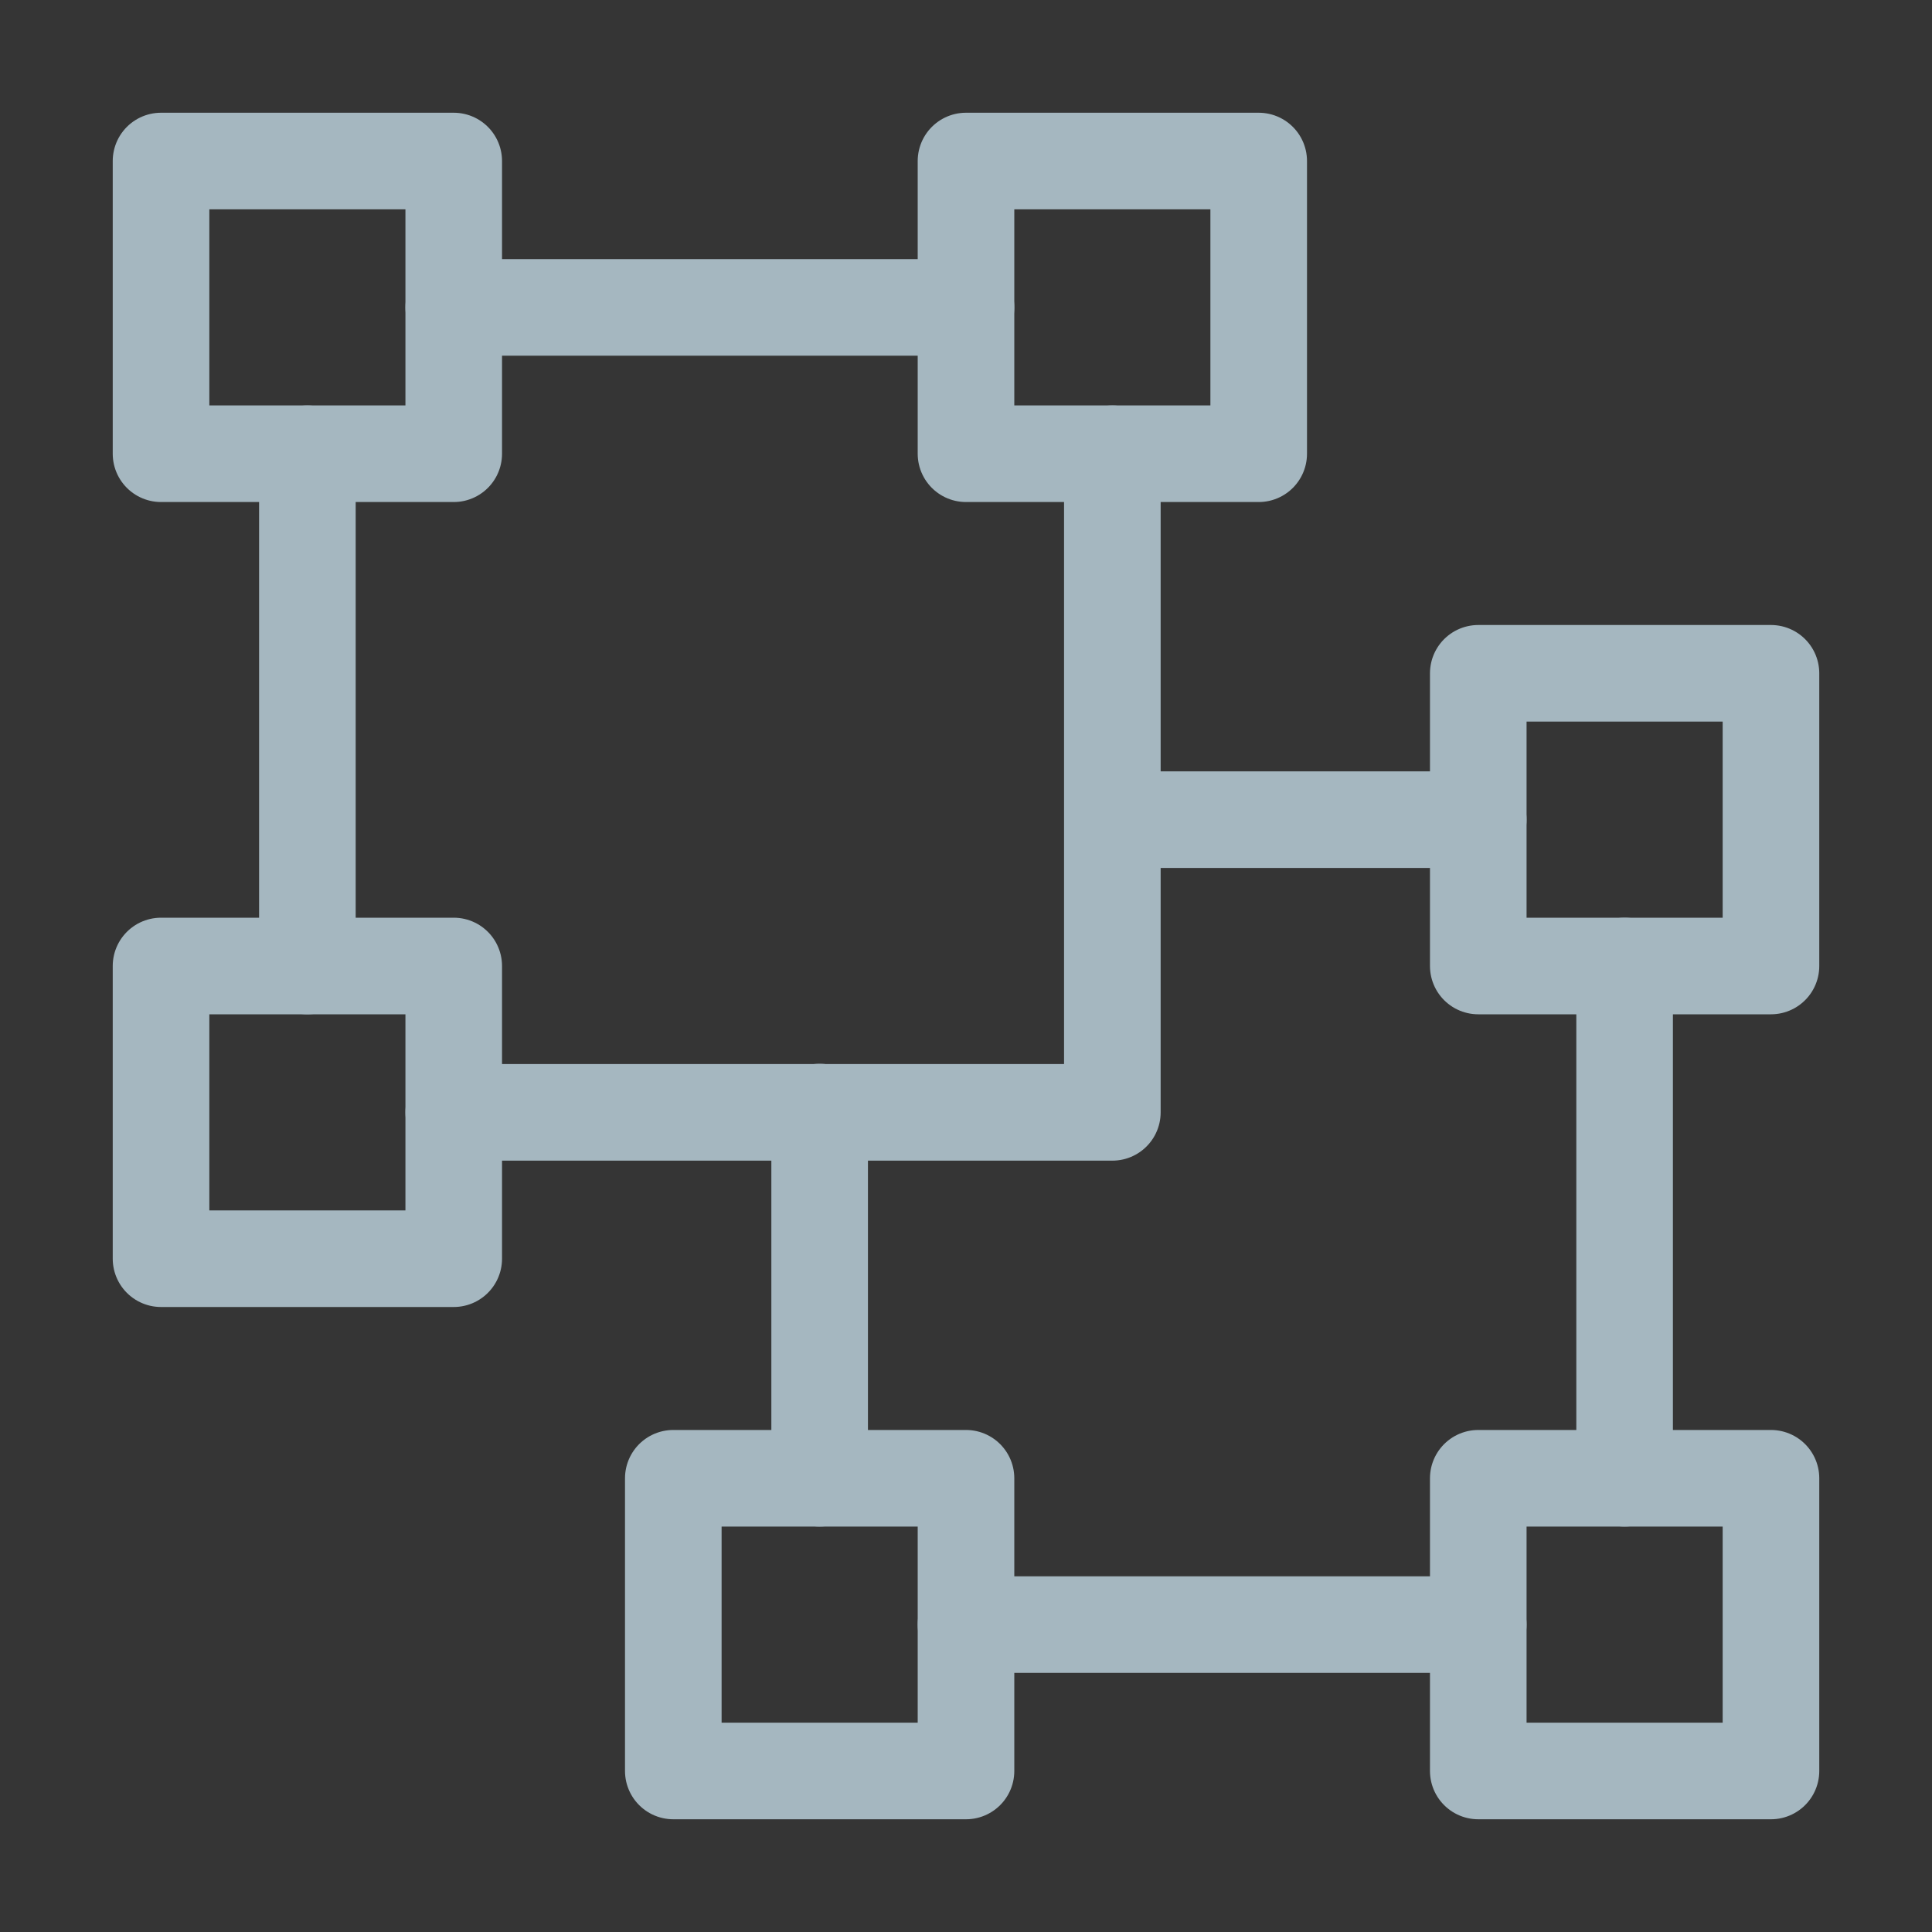 <?xml version="1.0" encoding="UTF-8"?>
<svg width="20px" height="20px" viewBox="0 0 20 20" version="1.1" xmlns="http://www.w3.org/2000/svg" xmlns:xlink="http://www.w3.org/1999/xlink">
    <rect x="0" y="0" width="20" height="20" fill="#333333" stroke="none"/>
    <title>ungroup</title>
    <g id="Page-1" stroke="none" stroke-width="1" fill="none" fill-rule="evenodd">
        <g id="ungroup">
            <rect id="Rectangle" fill-opacity="0.01" fill="#FFFFFF" fill-rule="nonzero" x="0" y="0" width="20" height="20"></rect>
            <polygon id="Path" stroke="#A5B7C0" stroke-linejoin="round" points="4.697 1.667 1.667 1.667 1.667 4.697 4.697 4.697"></polygon>
            <polygon id="Path" stroke="#A5B7C0" stroke-linejoin="round" points="18.333 15.303 15.303 15.303 15.303 18.333 18.333 18.333"></polygon>
            <polygon id="Path" stroke="#A5B7C0" stroke-linejoin="round" points="4.697 10 1.667 10 1.667 13.03 4.697 13.03"></polygon>
            <polygon id="Path" stroke="#A5B7C0" stroke-linejoin="round" points="10 15.303 6.97 15.303 6.97 18.333 10 18.333"></polygon>
            <polygon id="Path" stroke="#A5B7C0" stroke-linejoin="round" points="13.03 1.667 10 1.667 10 4.697 13.03 4.697"></polygon>
            <polygon id="Path" stroke="#A5B7C0" stroke-linejoin="round" points="18.333 6.97 15.303 6.97 15.303 10 18.333 10"></polygon>
            <line x1="4.697" y1="3.182" x2="10" y2="3.182" id="Path" stroke="#A5B7C0" stroke-linecap="round" stroke-linejoin="round"></line>
            <line x1="10" y1="16.818" x2="15.303" y2="16.818" id="Path" stroke="#A5B7C0" stroke-linecap="round" stroke-linejoin="round"></line>
            <polyline id="Path" stroke="#A5B7C0" stroke-linecap="round" stroke-linejoin="round" points="4.697 11.515 11.515 11.515 11.515 4.697"></polyline>
            <path d="M12.012,8.485 L15.303,8.485 M8.485,15.303 L8.485,11.512 L8.485,15.303 Z" id="Shape" stroke="#A5B7C0" stroke-linecap="round" stroke-linejoin="round"></path>
            <line x1="3.182" y1="4.697" x2="3.182" y2="10" id="Path" stroke="#A5B7C0" stroke-linecap="round" stroke-linejoin="round"></line>
            <line x1="16.818" y1="10" x2="16.818" y2="15.303" id="Path" stroke="#A5B7C0" stroke-linecap="round" stroke-linejoin="round"></line>
        </g>
    </g>
</svg>